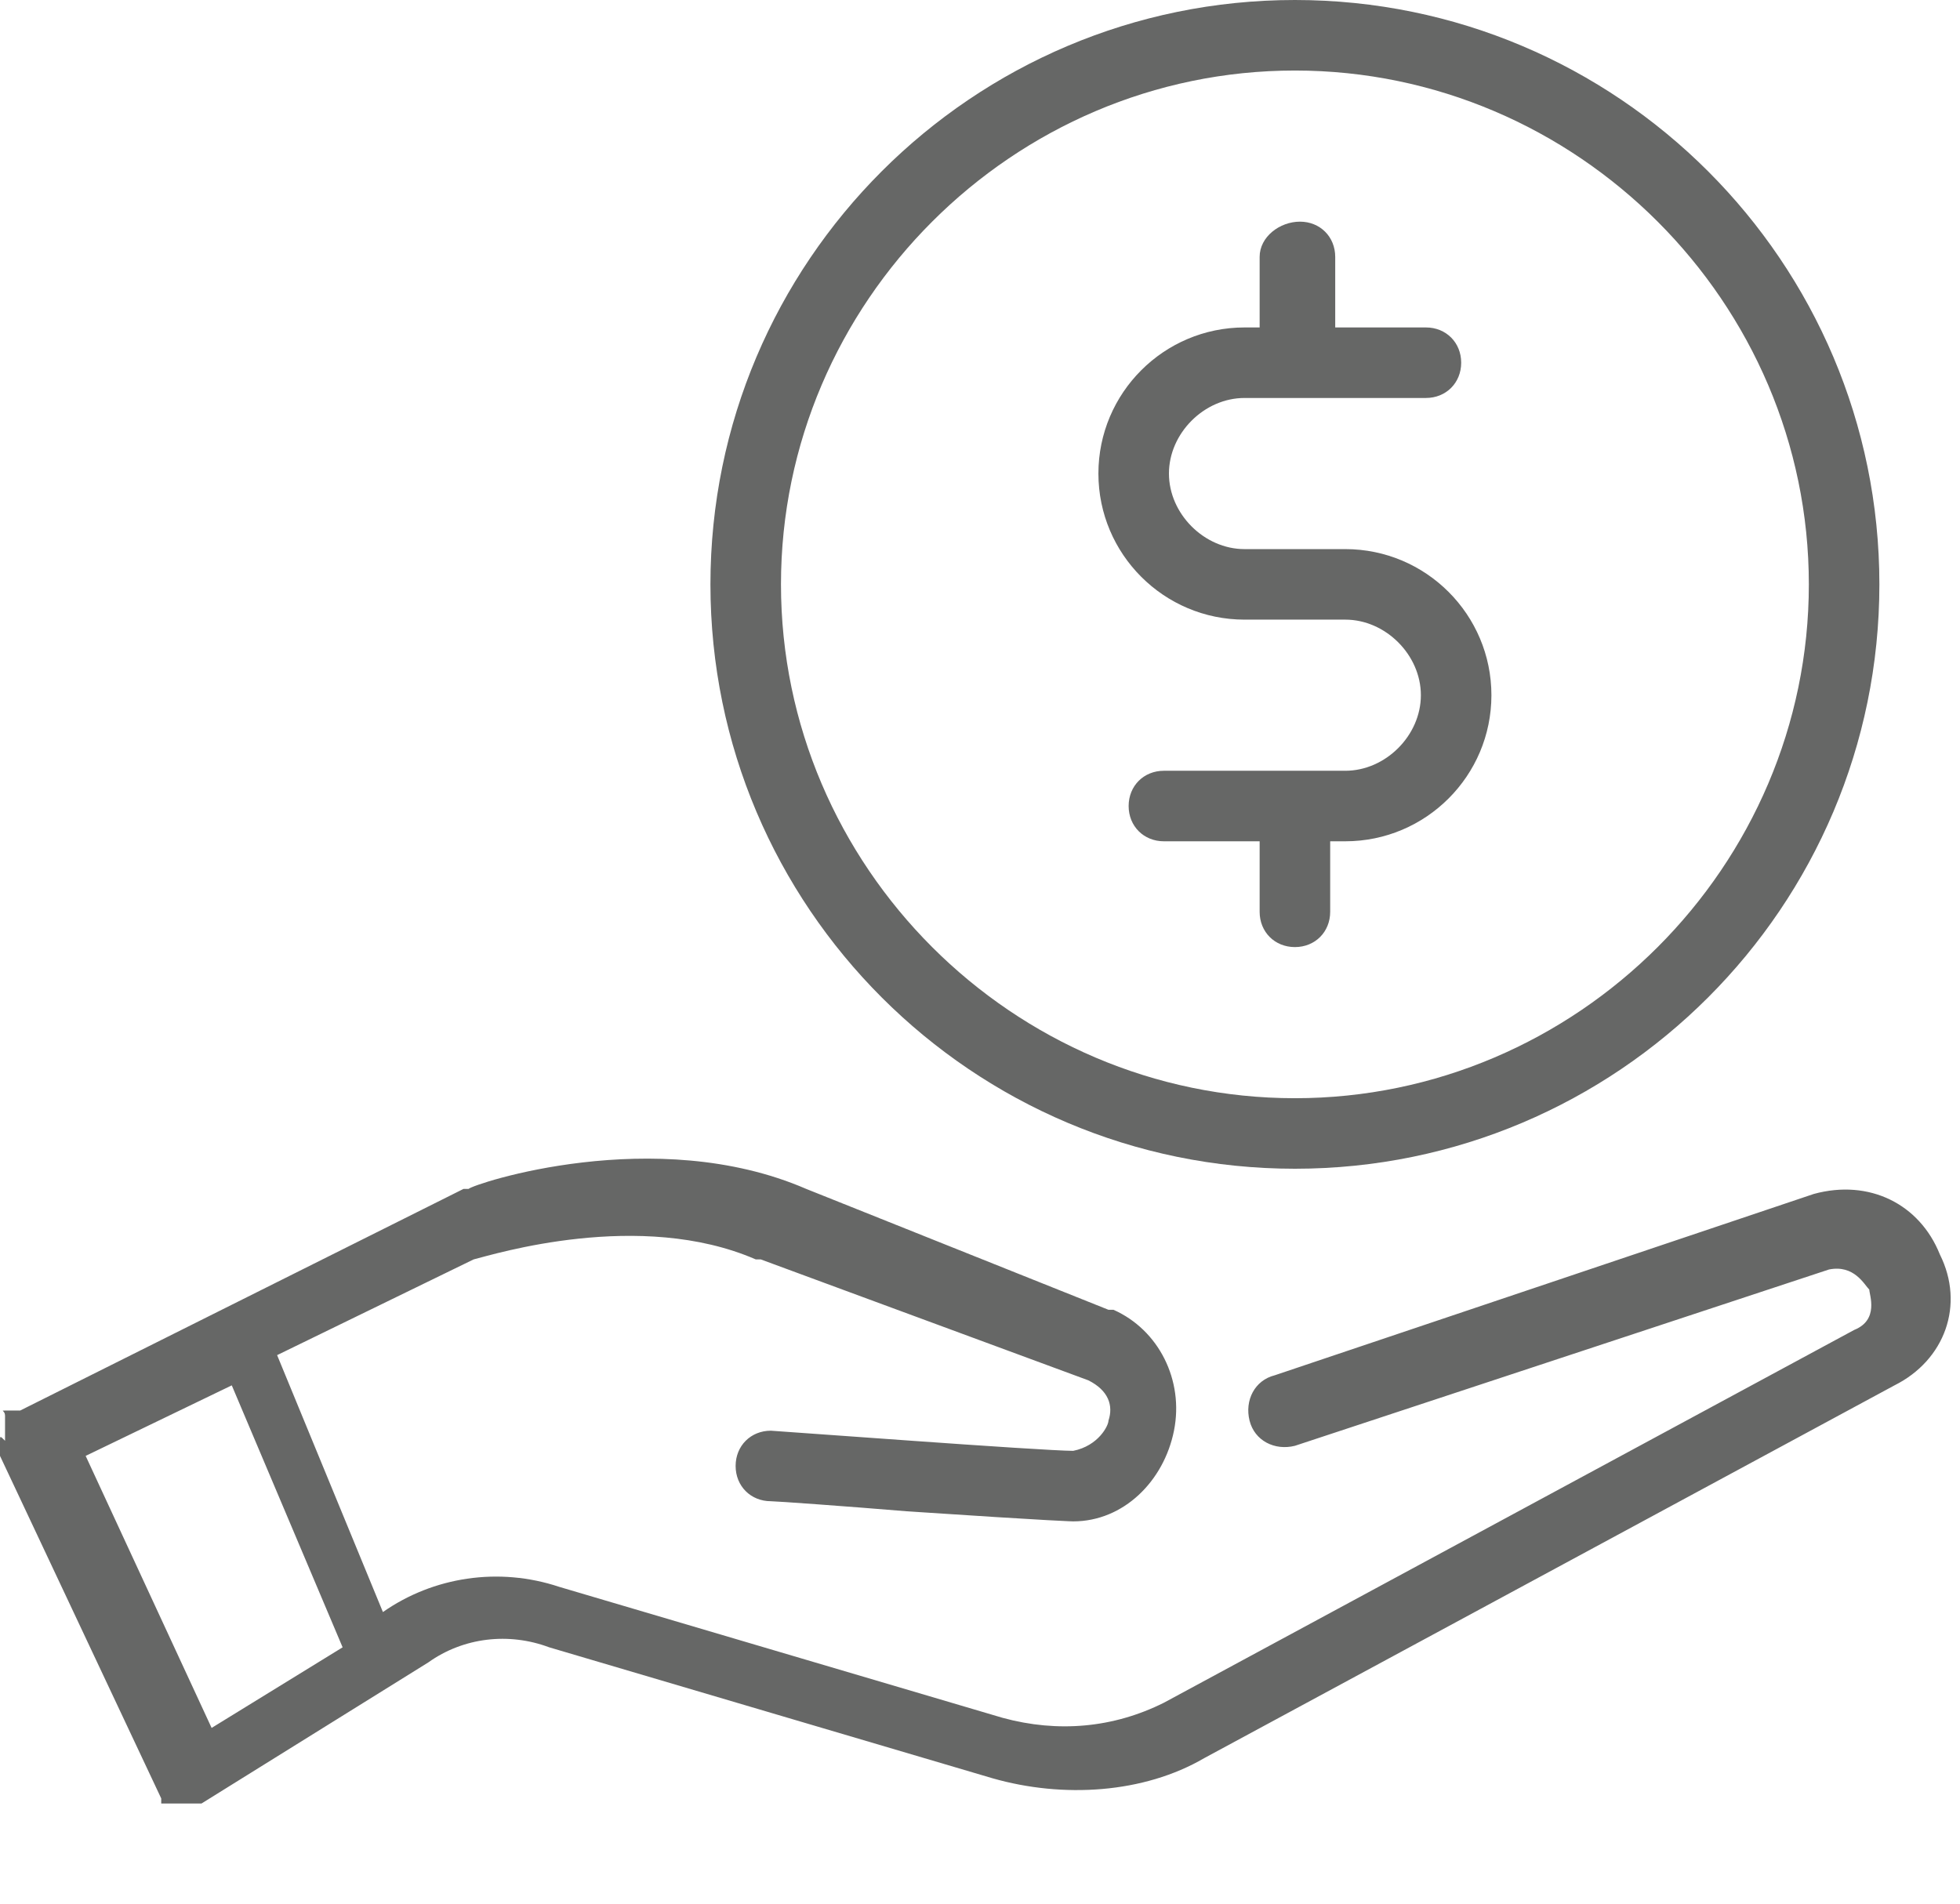 <?xml version="1.0" encoding="utf-8"?>
<!-- Generator: Adobe Illustrator 21.1.0, SVG Export Plug-In . SVG Version: 6.00 Build 0)  -->
<svg version="1.1" id="Layer_1" xmlns="http://www.w3.org/2000/svg" xmlns:xlink="http://www.w3.org/1999/xlink" x="0px" y="0px"
	 viewBox="0 0 38.9 37.8" style="enable-background:new 0 0 38.9 37.8;" xml:space="preserve">
<style type="text/css">
	.st0{fill:#666766;}
</style>
<title>ico-medical</title>
<g>
	<path class="st0" d="M0,28.6C0,28.7,0,28.7,0,28.6c0,0.1,0,0.1,0,0.1c0,0,0,0,0,0.1c0,0,0,0,0,0.1l3.2,6.8c0,0,0,0,0,0.1
		c0,0,0,0,0,0c0,0,0,0,0,0c0,0,0,0,0,0c0,0,0,0,0,0c0,0,0,0,0,0c0,0,0,0,0,0c0,0,0,0,0,0c0,0,0,0,0,0c0,0,0,0,0,0c0,0,0,0,0.1,0
		c0,0,0,0,0,0c0,0,0,0,0.1,0c0,0,0,0,0,0c0,0,0,0,0.1,0c0,0,0,0,0,0c0,0,0.1,0,0.1,0l0,0l0,0l0,0l0,0c0,0,0.1,0,0.1,0c0,0,0,0,0,0
		c0,0,0,0,0.1,0c0,0,0,0,0,0c0,0,0,0,0.1,0c0,0,0,0,0,0h0c0,0,0,0,0,0c0,0,0,0,0.1,0l4.5-2.8c0.7-0.5,1.6-0.6,2.4-0.3l8.8,2.6
		c1.4,0.4,3,0.3,4.2-0.4l13.7-7.4c1-0.5,1.4-1.6,0.9-2.6c-0.4-1-1.4-1.5-2.5-1.2c0,0,0,0,0,0l-10.7,3.6c-0.4,0.1-0.6,0.5-0.5,0.9
		c0.1,0.4,0.5,0.6,0.9,0.5l10.6-3.5c0.5-0.1,0.7,0.3,0.8,0.4c0,0.1,0.2,0.6-0.3,0.8l-13.7,7.4c-1,0.5-2.1,0.6-3.2,0.3l-8.8-2.6
		c-1.2-0.4-2.5-0.2-3.5,0.5l-2.1-5.1l3.9-1.9c0.4-0.1,3.3-1,5.6,0c0,0,0,0,0.1,0l6.5,2.4c0.4,0.2,0.5,0.5,0.4,0.8
		c0,0.1-0.2,0.5-0.7,0.6c-0.3,0-1.8-0.1-3.2-0.2c-2.8-0.2-2.8-0.2-2.8-0.2c-0.4,0-0.7,0.3-0.7,0.7c0,0.4,0.3,0.7,0.7,0.7
		c0.1,0,1.5,0.1,2.7,0.2c3,0.2,3.3,0.2,3.3,0.2c0,0,0,0,0,0c1,0,1.8-0.8,2-1.8c0.2-1-0.3-2-1.2-2.4c0,0,0,0-0.1,0L16,23.6
		c-3-1.3-6.6-0.1-6.7,0c0,0-0.1,0-0.1,0L0.4,28c0,0,0,0-0.1,0c0,0,0,0-0.1,0c0,0,0,0,0,0c0,0,0,0-0.1,0s0,0,0,0.1c0,0,0,0,0,0.1
		c0,0,0,0,0,0.1c0,0,0,0,0,0.1c0,0,0,0,0,0.1s0,0,0,0.1C0,28.5,0,28.5,0,28.6C0,28.6,0,28.6,0,28.6z M4.6,27.5l2.2,5.2l-2.6,1.6
		l-2.5-5.4L4.6,27.5z"/>
</g>
<path class="st0" d="M24.7,12.3h2c0.8,0,1.5,0.7,1.5,1.5c0,0.8-0.7,1.5-1.5,1.5h-3.6c-0.4,0-0.7,0.3-0.7,0.7s0.3,0.7,0.7,0.7H25v1.4
	c0,0.4,0.3,0.7,0.7,0.7s0.7-0.3,0.7-0.7v-1.4h0.3c1.6,0,2.9-1.3,2.9-2.9s-1.3-2.9-2.9-2.9h-2c-0.8,0-1.5-0.7-1.5-1.5
	s0.7-1.5,1.5-1.5h3.6c0.4,0,0.7-0.3,0.7-0.7s-0.3-0.7-0.7-0.7h-1.8V5.1c0-0.4-0.3-0.7-0.7-0.7S25,4.7,25,5.1v1.4h-0.3
	c-1.6,0-2.9,1.3-2.9,2.9C21.8,11,23.1,12.3,24.7,12.3z"/>
<g>
	<path class="st0" d="M37.3,11.6C37.3,5.2,32.1,0,25.7,0S14.1,5.2,14.1,11.6s5.2,11.6,11.6,11.6S37.3,18,37.3,11.6z M35.9,11.6
		c0,5.6-4.6,10.2-10.2,10.2s-10.2-4.6-10.2-10.2S20.1,1.4,25.7,1.4S35.9,6,35.9,11.6z"/>
</g>
</svg>
